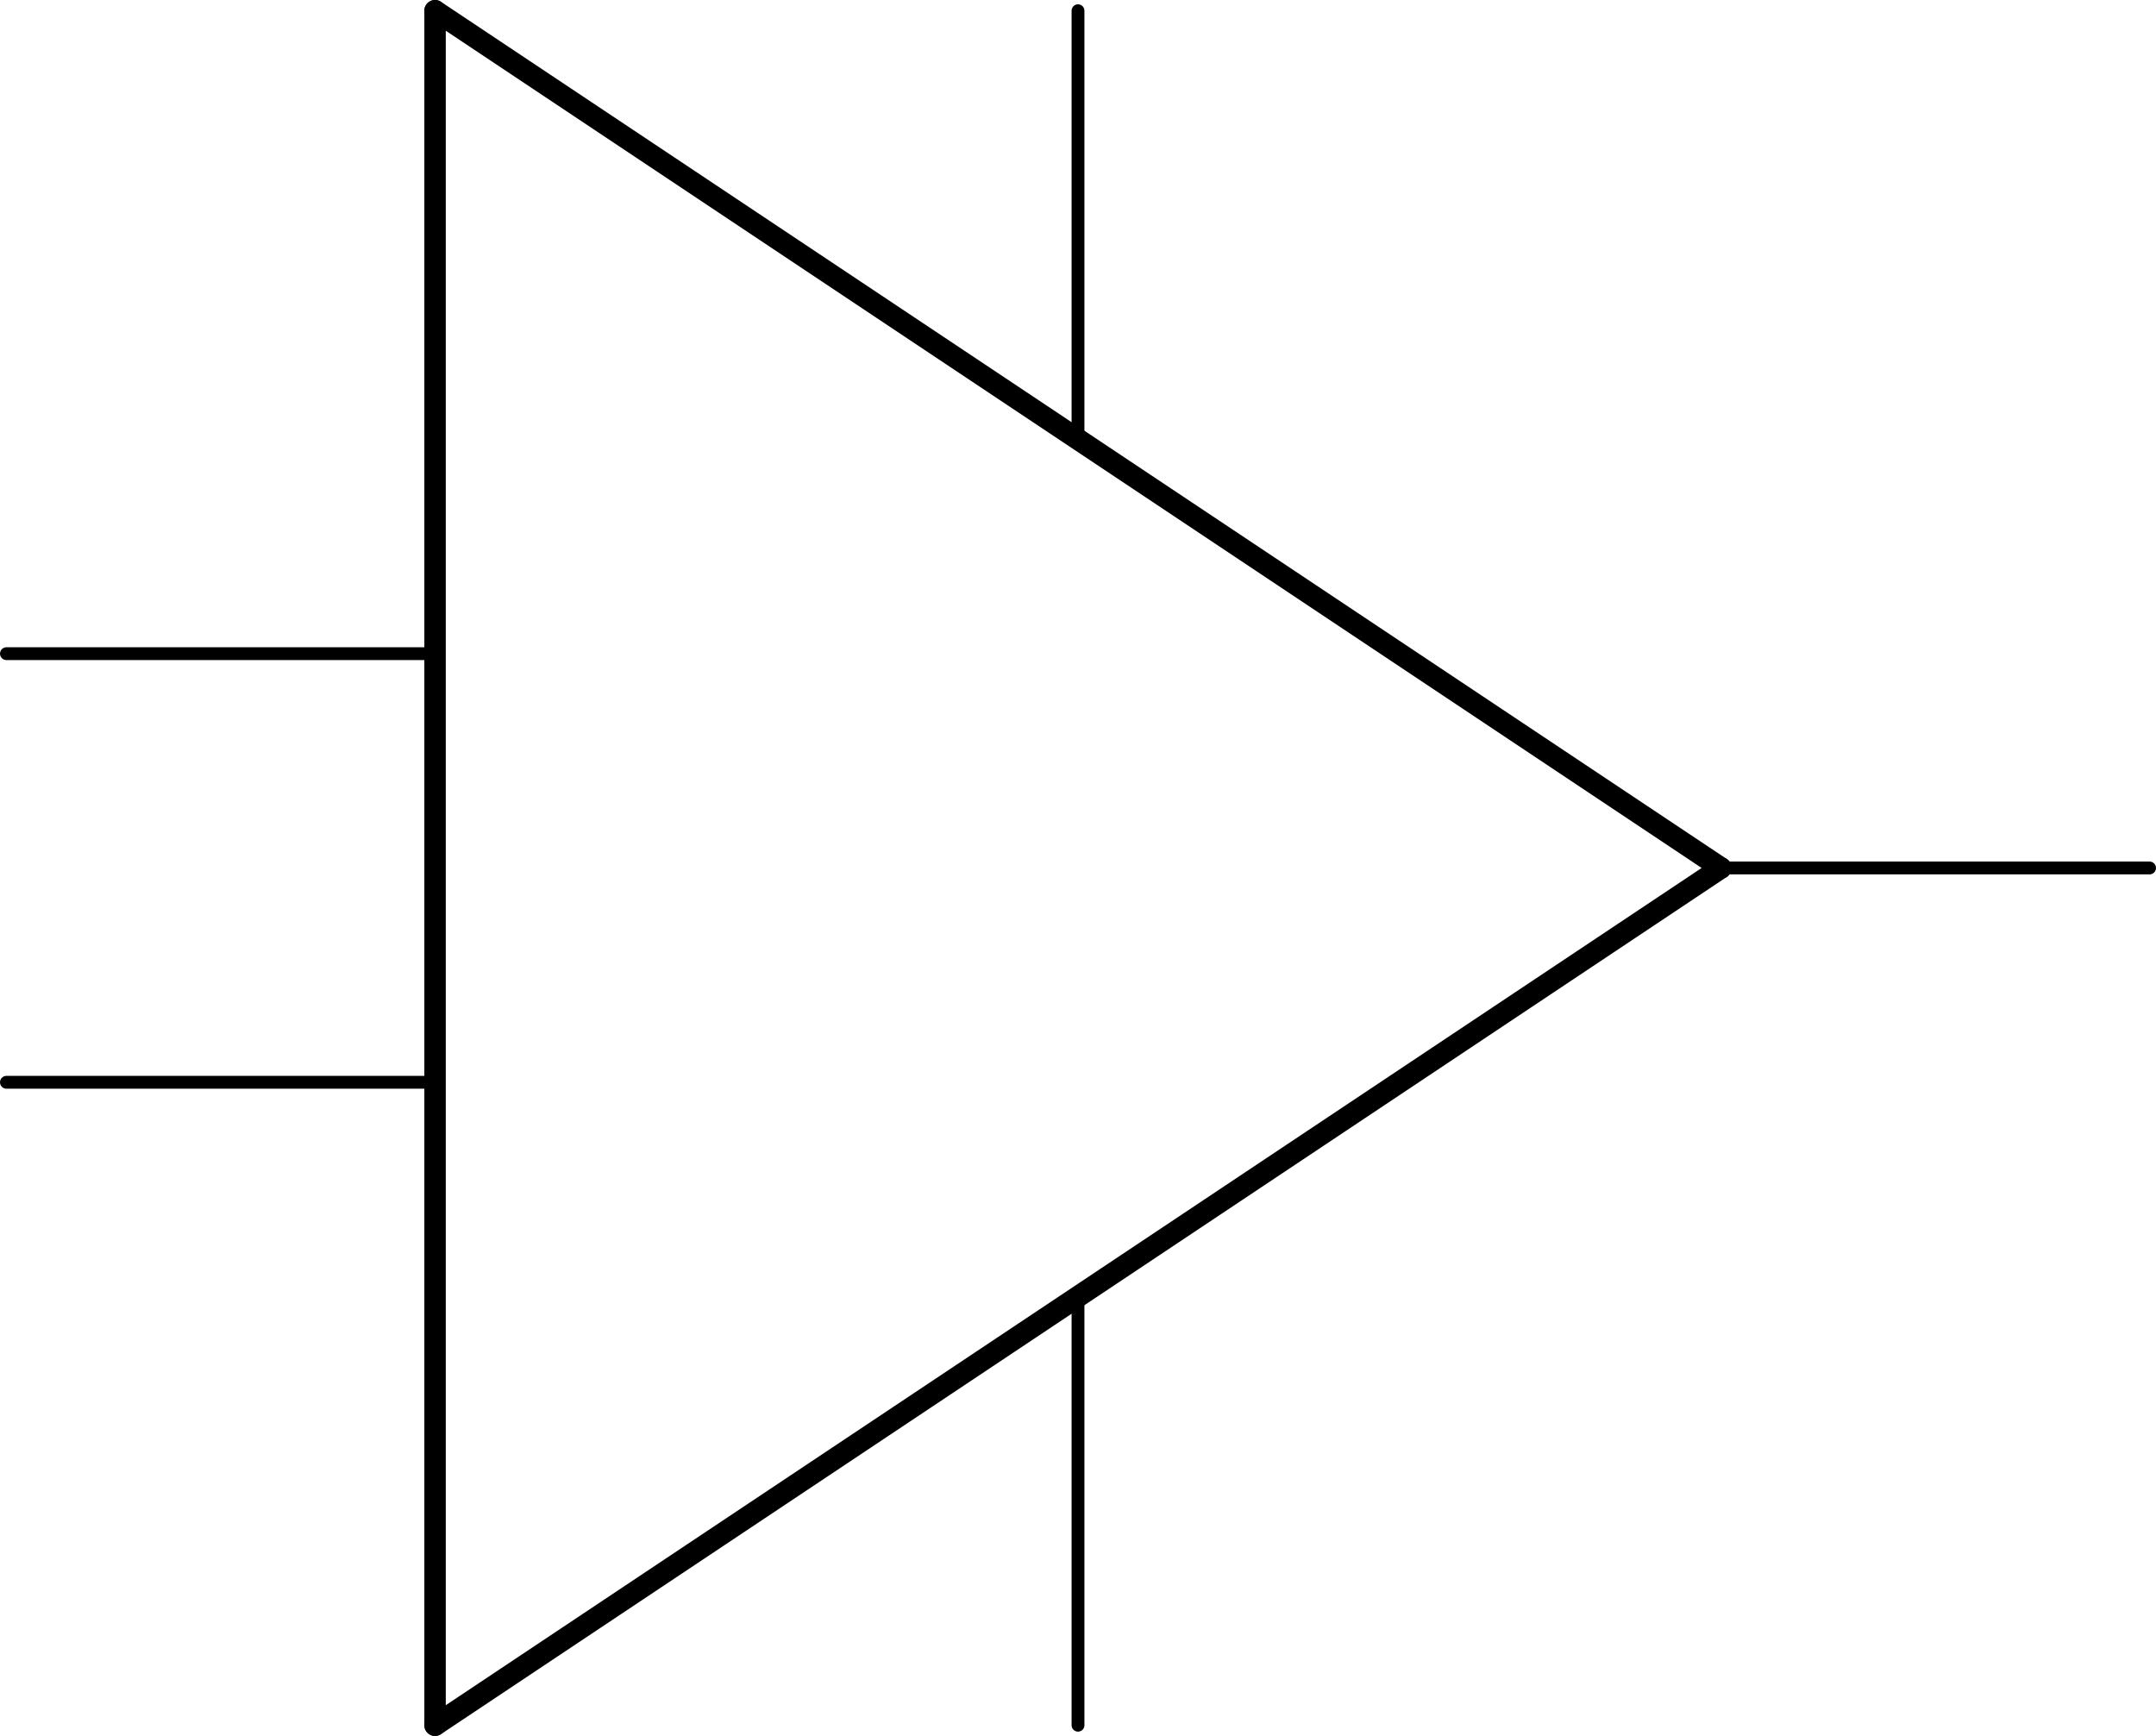 <?xml version='1.0' encoding='UTF-8' standalone='no'?>
<!-- Created with Fritzing (http://www.fritzing.org/) -->
<svg xmlns:svg='http://www.w3.org/2000/svg' xmlns='http://www.w3.org/2000/svg' version='1.2' baseProfile='tiny' x='0in' y='0in' width='1.006in' height='0.81in' viewBox='0 0 25.552 20.574' >
<g id='schematic'>
<line x1='5.156' y1='0.127' x2='5.156' y2='20.447' stroke='#000000' stroke-width='0.254' stroke-linecap='round'/>
<line x1='5.156' y1='20.447' x2='20.396' y2='10.287' stroke='#000000' stroke-width='0.254' stroke-linecap='round'/>
<line x1='20.396' y1='10.287' x2='5.156' y2='0.127' stroke='#000000' stroke-width='0.254' stroke-linecap='round'/>
<line id='connector0pin' connectorname='-IN' x1='0.076' y1='7.747' x2='5.156' y2='7.747' stroke='#000000' stroke-width='0.152' stroke-linecap='round'/>
<rect id='connector0terminal' x='0.076' y='7.747' width='0' height='0' stroke='none' stroke-width='0' fill='none'/>
<line id='connector1pin' connectorname='+IN' x1='0.076' y1='12.827' x2='5.156' y2='12.827' stroke='#000000' stroke-width='0.152' stroke-linecap='round'/>
<rect id='connector1terminal' x='0.076' y='12.827' width='0' height='0' stroke='none' stroke-width='0' fill='none'/>
<line id='connector2pin' connectorname='-V' x1='12.776' y1='20.447' x2='12.776' y2='15.367' stroke='#000000' stroke-width='0.152' stroke-linecap='round'/>
<rect id='connector2terminal' x='12.776' y='20.447' width='0' height='0' stroke='none' stroke-width='0' fill='none'/>
<line id='connector3pin' connectorname='+V' x1='12.776' y1='0.127' x2='12.776' y2='5.207' stroke='#000000' stroke-width='0.152' stroke-linecap='round'/>
<rect id='connector3terminal' x='12.776' y='0.127' width='0' height='0' stroke='none' stroke-width='0' fill='none'/>
<line id='connector4pin' connectorname='OUT' x1='25.476' y1='10.287' x2='20.396' y2='10.287' stroke='#000000' stroke-width='0.152' stroke-linecap='round'/>
<rect id='connector4terminal' x='25.476' y='10.287' width='0' height='0' stroke='none' stroke-width='0' fill='none'/>
</g>
</svg>